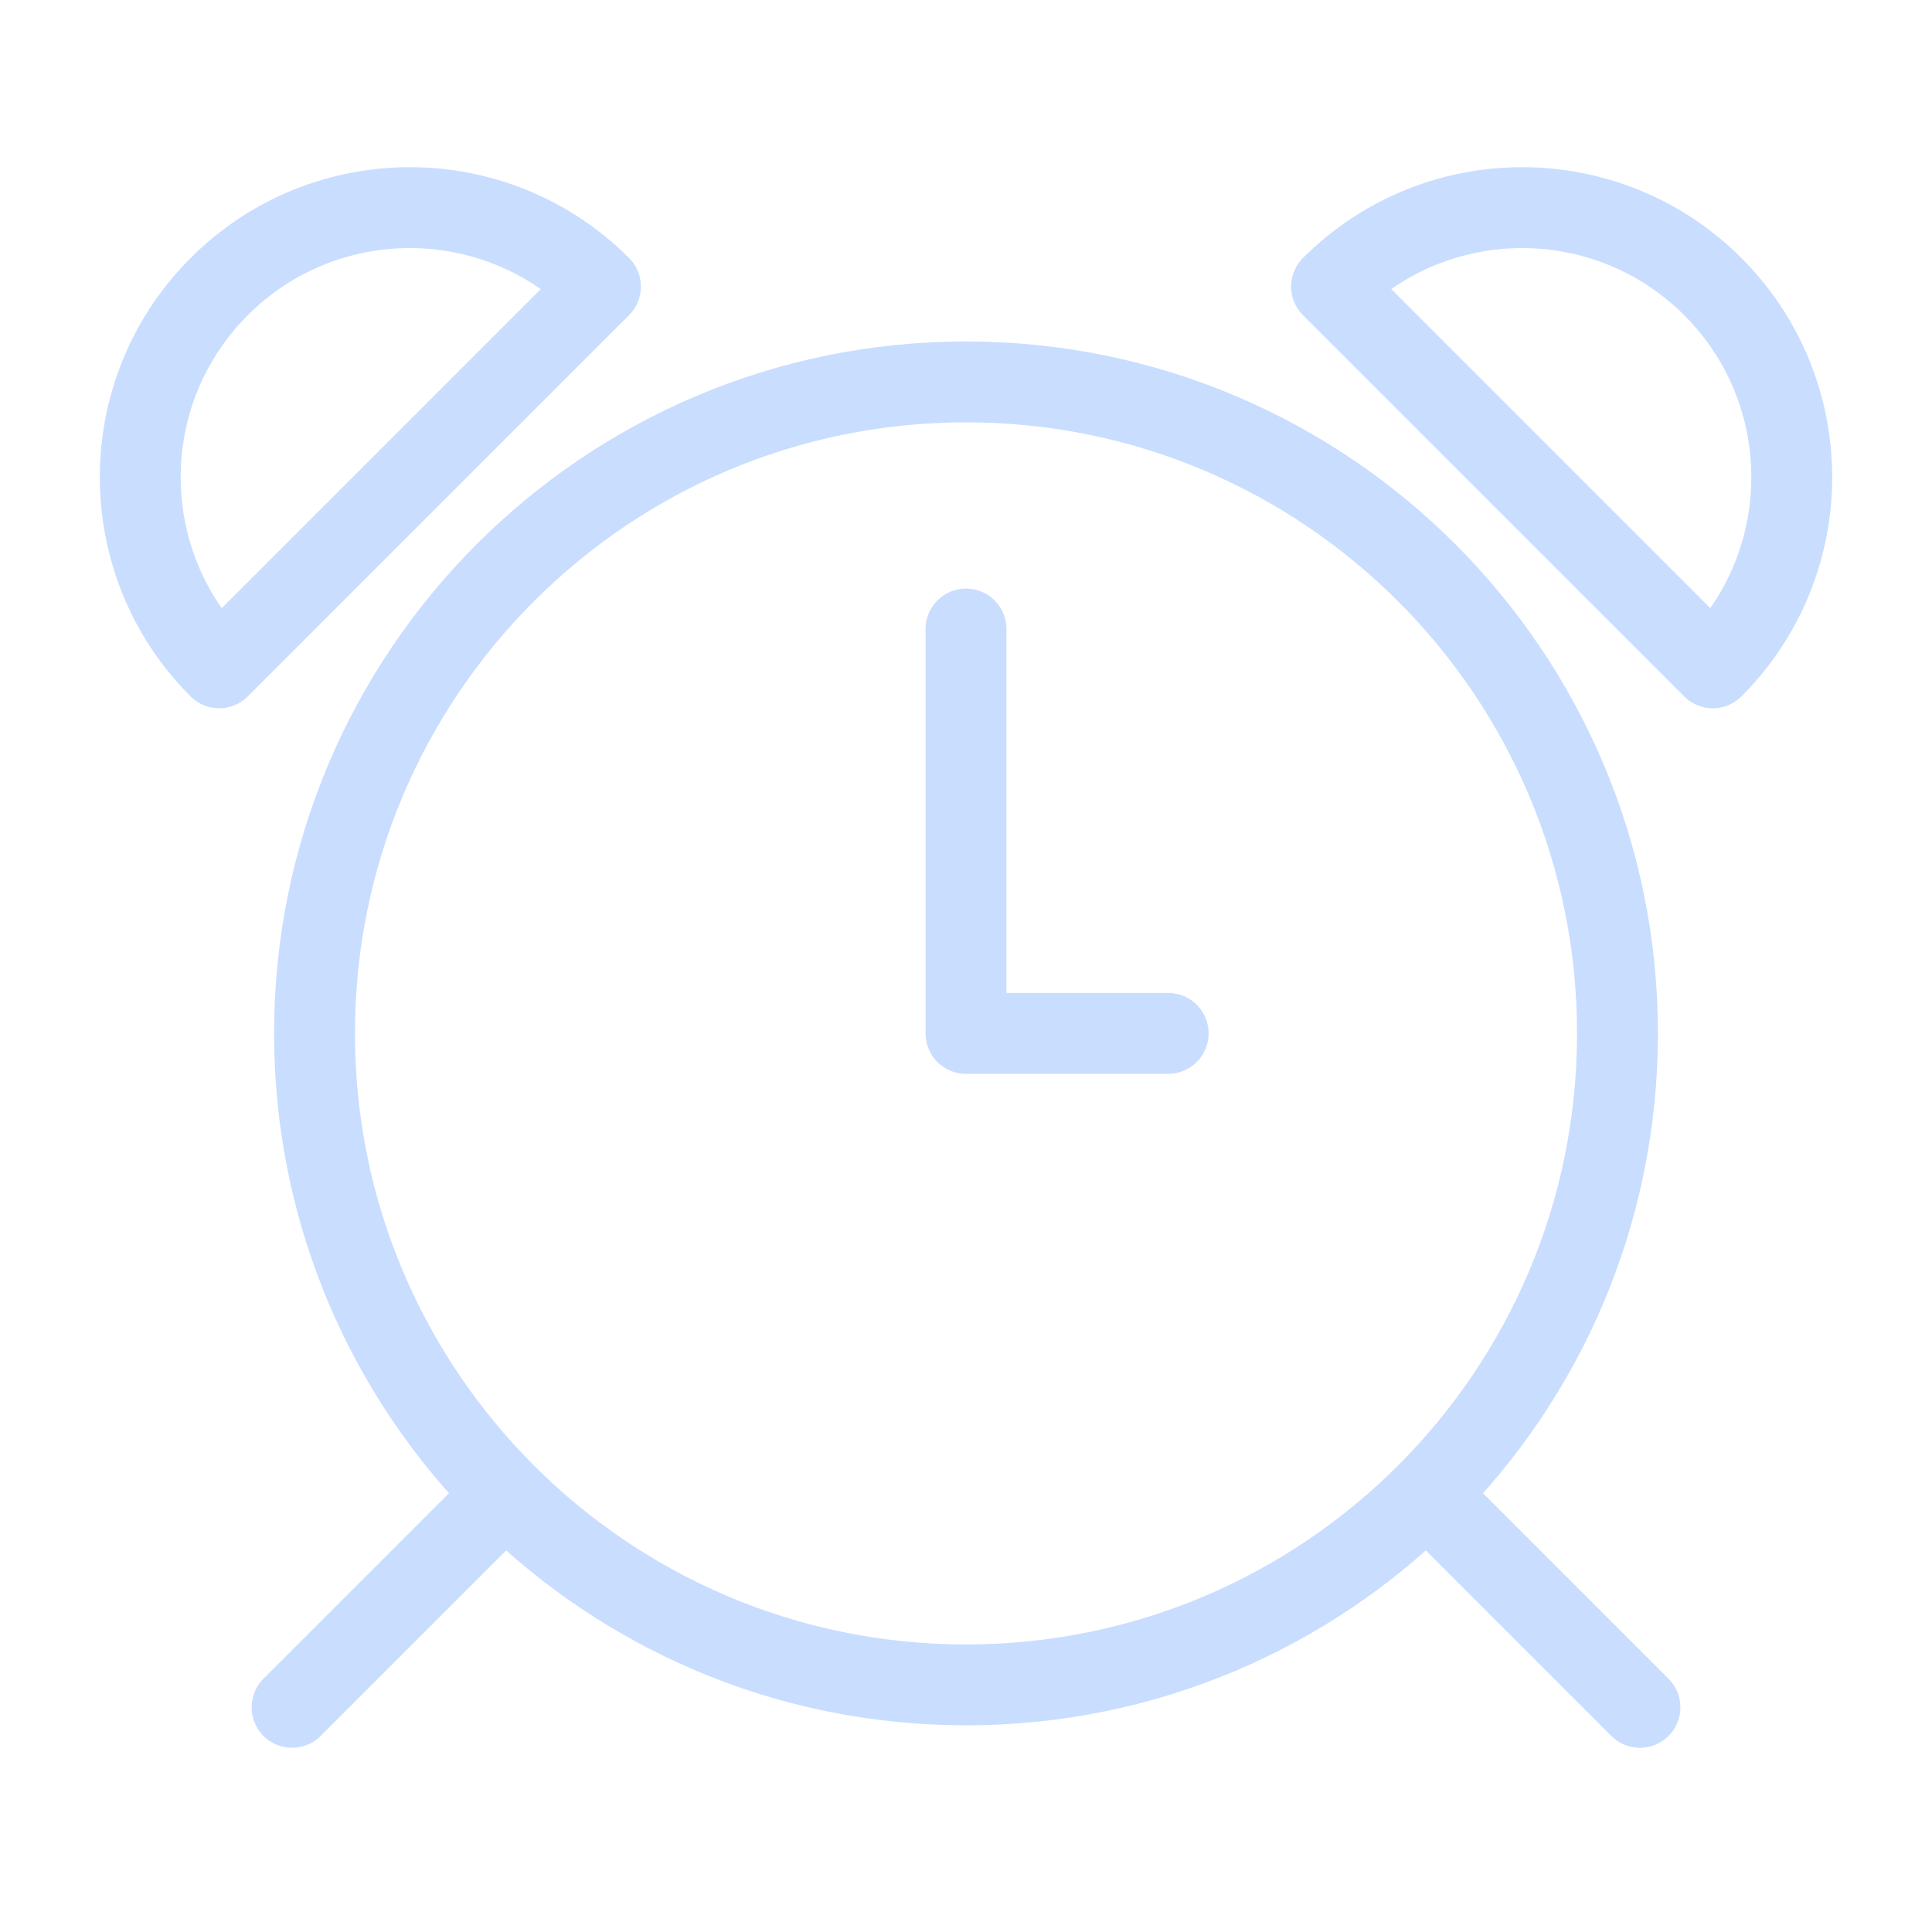 <svg xmlns="http://www.w3.org/2000/svg" width="430" height="430" fill="none" viewBox="0 0 430 430"><g stroke="#c9ddff" stroke-linecap="round" stroke-linejoin="round" stroke-miterlimit="10" stroke-width="18"><path d="M215 375c80.081 0 145-64.919 145-145S295.081 85 215 85 70 149.919 70 230s64.919 145 145 145m102.53-42.469L364.999 380m-252.53-47.469L65.001 380"/><path d="M215 140v90h45M48.787 148.639c-23.432-23.431-23.432-61.421 0-84.853 23.43-23.431 61.421-23.431 84.852 0l-42.426 42.427zm332.425.002c23.432-23.431 23.432-61.421 0-84.853s-61.421-23.431-84.853 0l42.427 42.427z"/></g></svg>